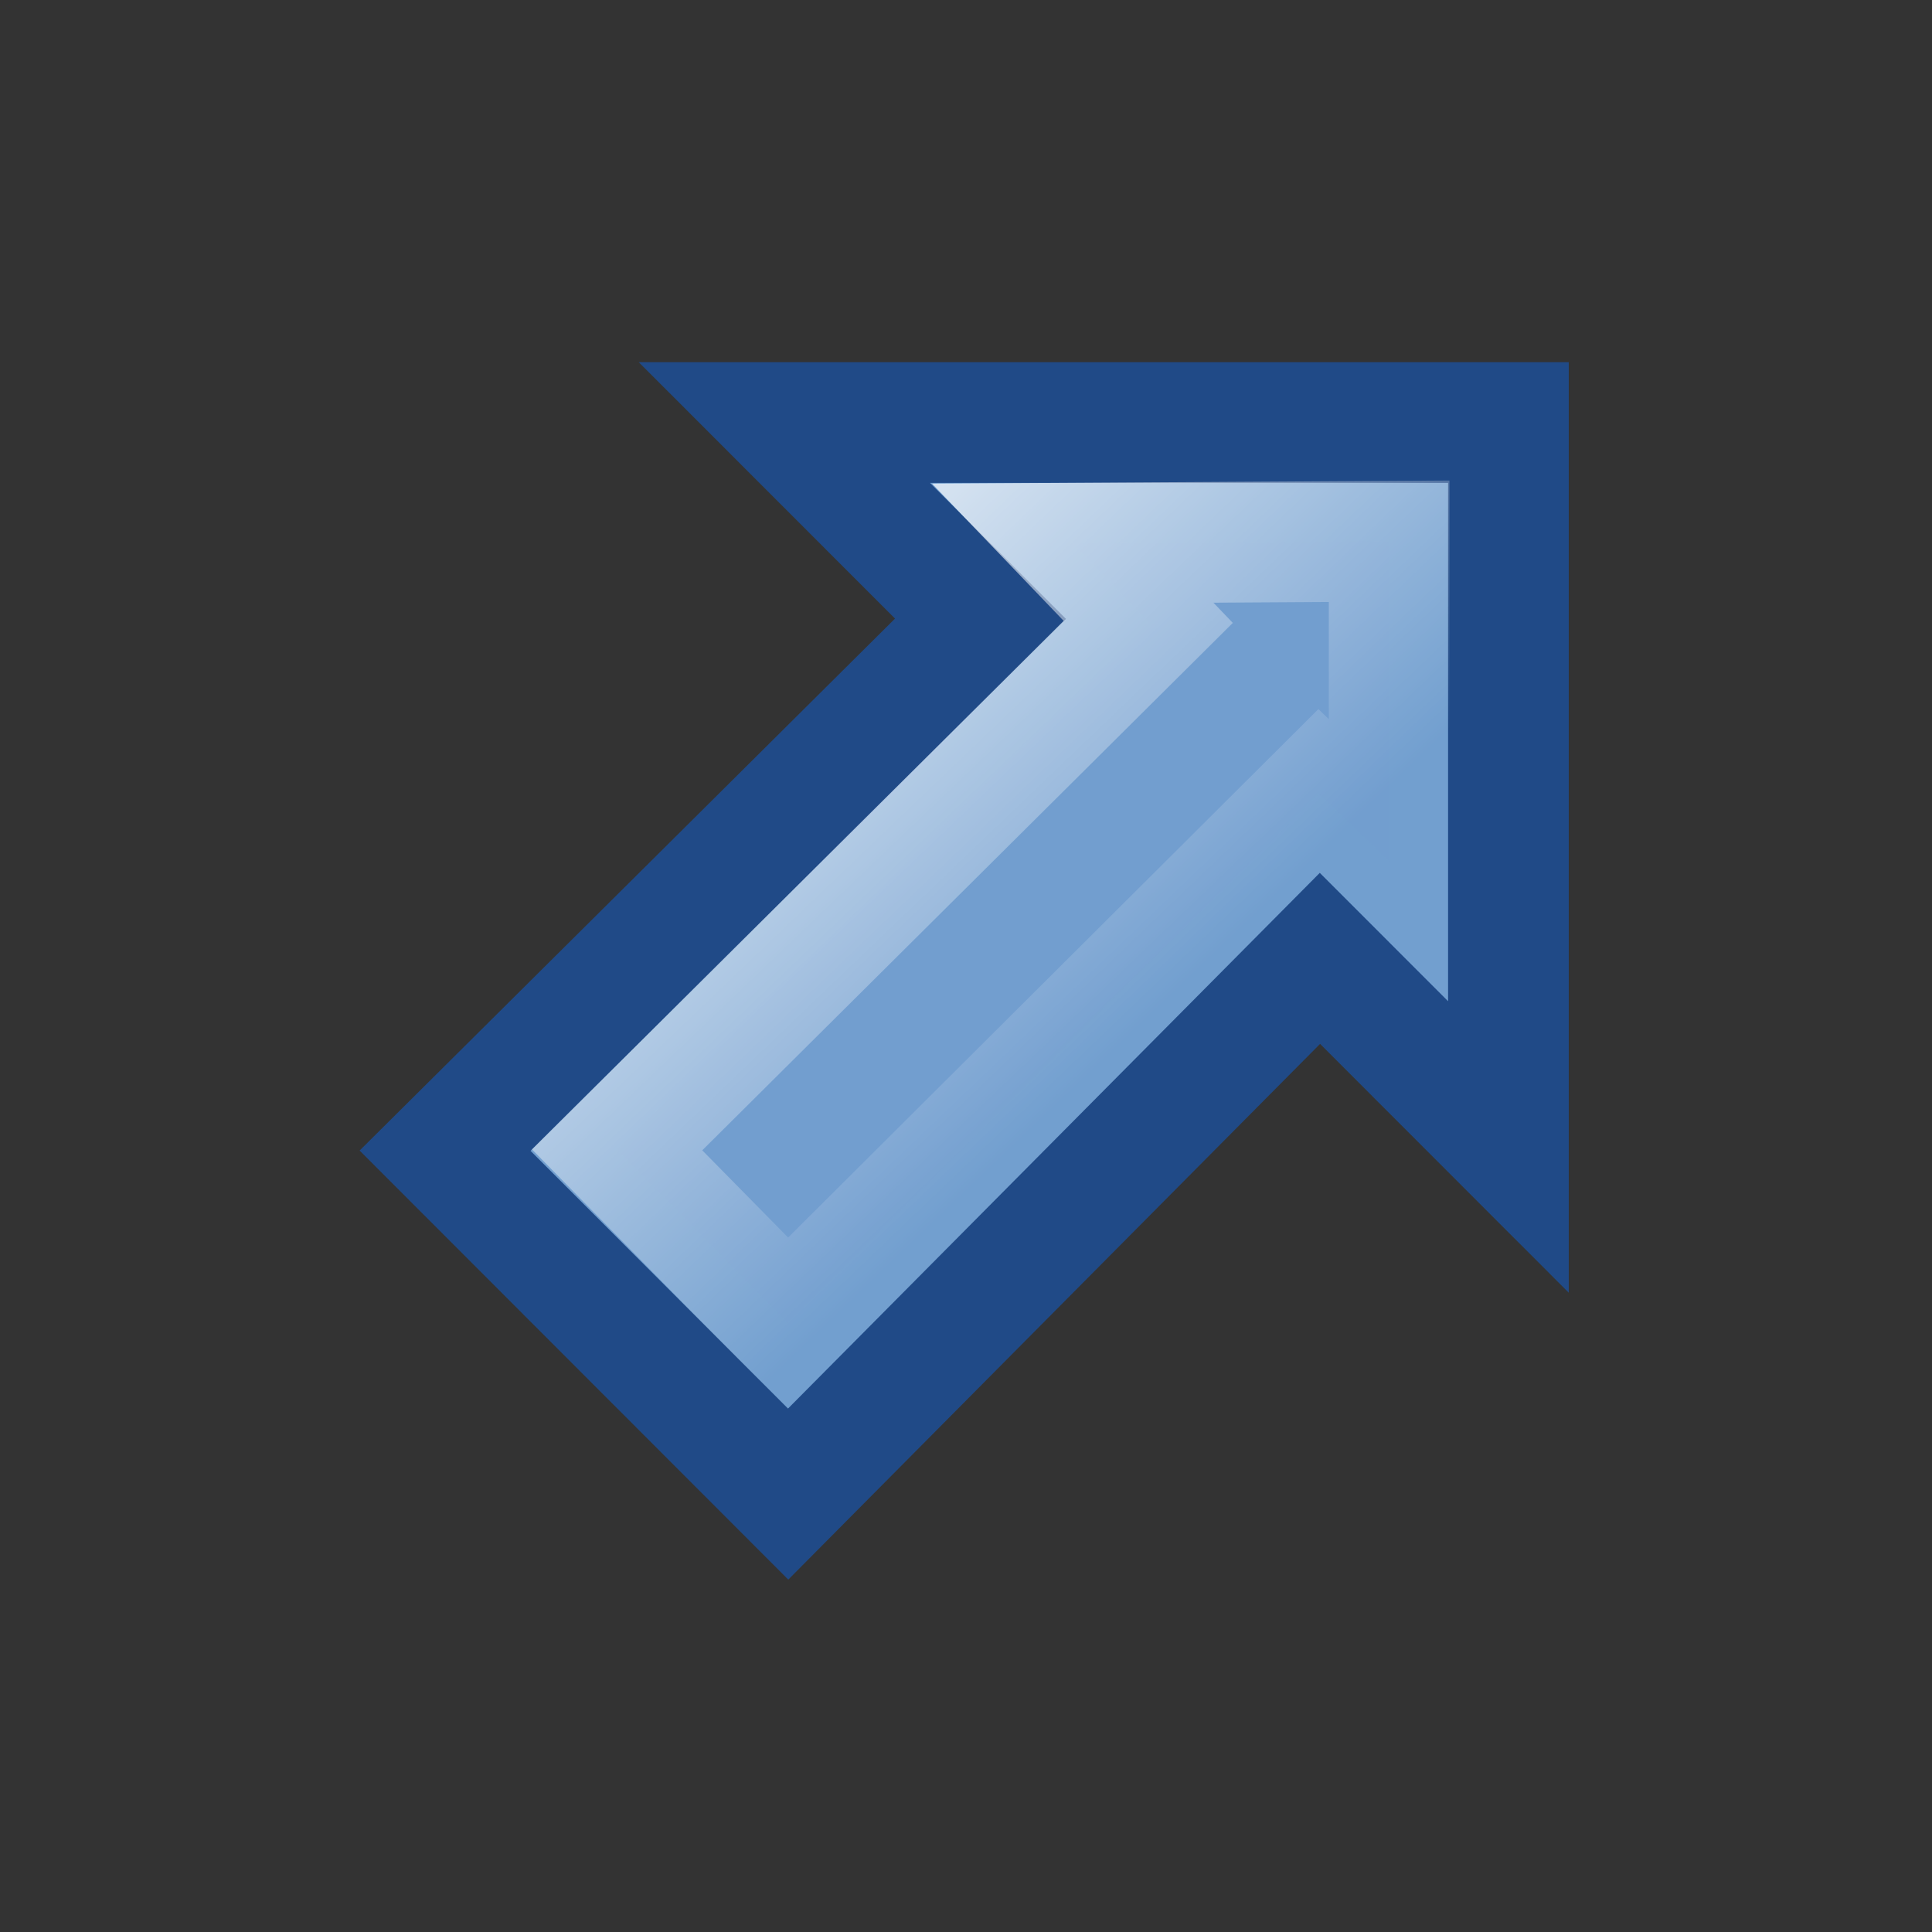 <?xml version="1.0" encoding="UTF-8" standalone="no"?>
<!-- Created with Inkscape (http://www.inkscape.org/) -->

<svg
   xmlns:dc="http://purl.org/dc/elements/1.1/"
   xmlns:cc="http://creativecommons.org/ns#"
   xmlns:rdf="http://www.w3.org/1999/02/22-rdf-syntax-ns#"
   xmlns:svg="http://www.w3.org/2000/svg"
   xmlns="http://www.w3.org/2000/svg"
   xmlns:xlink="http://www.w3.org/1999/xlink"
   xmlns:sodipodi="http://sodipodi.sourceforge.net/DTD/sodipodi-0.dtd"
   xmlns:inkscape="http://www.inkscape.org/namespaces/inkscape"
   width="16px"
   height="16px"
   id="svg6846"
   version="1.1"
   inkscape:version="0.48.3.1 r9886"
   sodipodi:docname="external-16.svg">
  <rect width="100%" height="100%" fill="#333333" stroke="none"/>
  <defs
     id="defs6848">
    <marker
       inkscape:stockid="Arrow2Send"
       orient="auto"
       refY="0.0"
       refX="0.0"
       id="Arrow2Send"
       style="overflow:visible;">
      <path
         id="path7805"
         style="fill-rule:evenodd;stroke-width:0.625;stroke-linejoin:round;"
         d="M 8.719,4.034 L -2.207,0.016 L 8.719,-4.002 C 6.973,-1.63 6.983,1.616 8.719,4.034 z "
         transform="scale(0.3) rotate(180) translate(-2.3,0)" />
    </marker>
    <marker
       inkscape:stockid="Arrow1Lend"
       orient="auto"
       refY="0.0"
       refX="0.0"
       id="Arrow1Lend"
       style="overflow:visible;">
      <path
         id="path7775"
         d="M 0.0,0.0 L 5.0,-5.0 L -12.5,0.0 L 5.0,5.0 L 0.0,0.0 z "
         style="fill-rule:evenodd;stroke:#000000;stroke-width:1.0pt;"
         transform="scale(0.8) rotate(180) translate(12.5,0)" />
    </marker>
    <marker
       inkscape:stockid="Arrow1Lstart"
       orient="auto"
       refY="0.0"
       refX="0.0"
       id="Arrow1Lstart"
       style="overflow:visible">
      <path
         id="path7772"
         d="M 0.0,0.0 L 5.0,-5.0 L -12.5,0.0 L 5.0,5.0 L 0.0,0.0 z "
         style="fill-rule:evenodd;stroke:#000000;stroke-width:1.0pt"
         transform="scale(0.8) translate(12.5,0)" />
    </marker>
    <linearGradient
       id="linearGradient4636">
      <stop
         style="stop-color:#ffffff;stop-opacity:1;"
         offset="0"
         id="stop4638" />
      <stop
         style="stop-color:#ffffff;stop-opacity:0;"
         offset="1"
         id="stop4640" />
    </linearGradient>
    <linearGradient
       inkscape:collect="always"
       xlink:href="#linearGradient4636-4"
       id="linearGradient4642-5"
       x1="-0.77"
       y1="1030.547"
       x2="10.903"
       y2="1044.537"
       gradientUnits="userSpaceOnUse"
       gradientTransform="matrix(0.85,0,0,0.85,155.925,-760.248)" />
    <linearGradient
       id="linearGradient4636-4">
      <stop
         style="stop-color:#ffffff;stop-opacity:1;"
         offset="0"
         id="stop4638-8" />
      <stop
         style="stop-color:#ffffff;stop-opacity:0;"
         offset="1"
         id="stop4640-3" />
    </linearGradient>
    <linearGradient
       inkscape:collect="always"
       xlink:href="#linearGradient4636-4"
       id="linearGradient3873"
       x1="7.241"
       y1="6.393"
       x2="8.933"
       y2="8.161"
       gradientUnits="userSpaceOnUse" />
  </defs>
  <sodipodi:namedview
     id="base"
     pagecolor="#ffffff"
     bordercolor="#666666"
     borderopacity="1.0"
     inkscape:pageopacity="0.0"
     inkscape:pageshadow="2"
     inkscape:zoom="4"
     inkscape:cx="63.786364"
     inkscape:cy="-5.9458817"
     inkscape:current-layer="g3001"
     showgrid="false"
     inkscape:grid-bbox="true"
     inkscape:document-units="px"
     inkscape:snap-global="false"
     inkscape:window-width="2048"
     inkscape:window-height="1110"
     inkscape:window-x="0"
     inkscape:window-y="0"
     inkscape:window-maximized="1">
    <inkscape:grid
       type="xygrid"
       id="grid6854" />
  </sodipodi:namedview>
  <g
     id="layer1"
     inkscape:label="Layer 1"
     inkscape:groupmode="layer">
    <g
       id="g3001"
       style="fill:#3465a4;stroke:#3465a4;stroke-width:0.563"
       transform="matrix(1.775,0,0,1.776,-6.086,-6.321)">
      <path
         style="fill:#729fcf;stroke:#204a87;stroke-width:1;stroke-linecap:butt;stroke-linejoin:miter;stroke-miterlimit:4;stroke-opacity:1"
         d="M 6.5 3.5 L 8.125 5.125 L 3.688 9.531 L 6.531 12.375 L 10.938 7.938 L 12.5 9.5 L 12.5 3.5 L 6.5 3.5 z "
         transform="matrix(0.563,0,0,0.563,3.429,3.559)"
         id="rect3823" />
      <path
         inkscape:connector-curvature="0"
         style="opacity:0.7;fill:#729fcf;stroke:url(#linearGradient3873);stroke-width:0.563;stroke-linecap:butt;stroke-linejoin:miter;stroke-miterlimit:4;stroke-opacity:1;stroke-dasharray:none"
         d="M 8.434,6.092 8.786,6.459 6.308,8.921 7.104,9.729 9.583,7.26 l 0.327,0.316 0,-1.493 z"
         id="rect3823-9"
         sodipodi:nodetypes="cccccccc" />
    </g>
  </g>
</svg>

